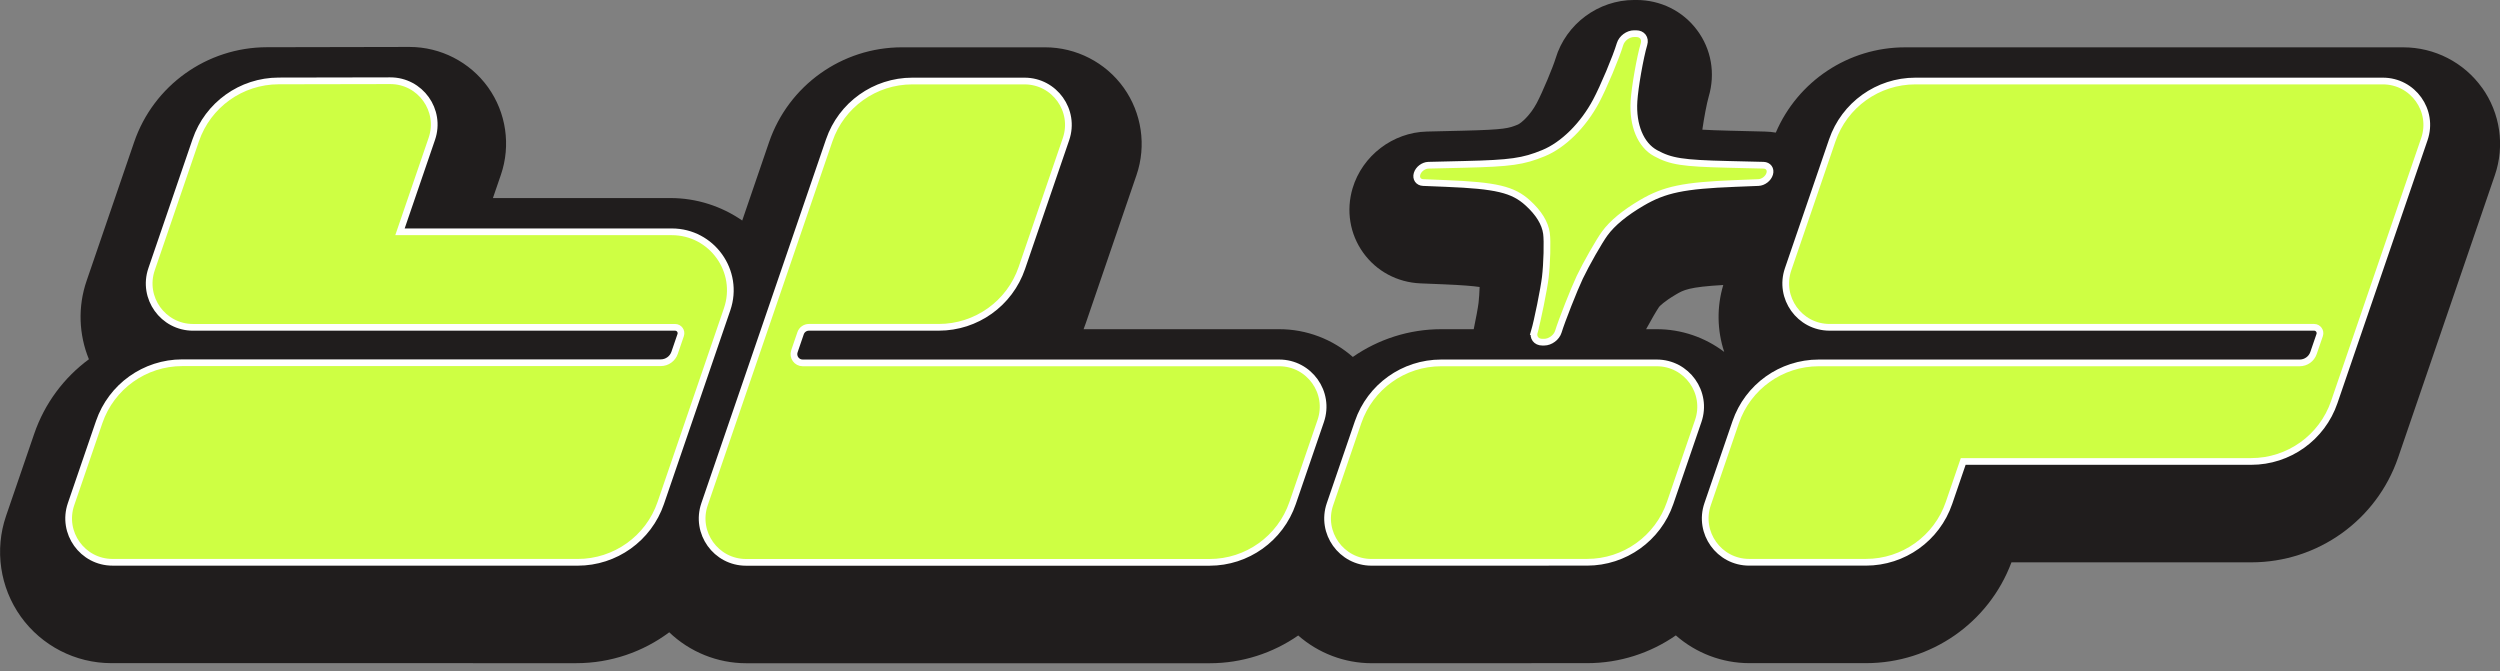 <svg viewBox="0 0 108 29" fill="none" xmlns="http://www.w3.org/2000/svg">
<rect x="0" y="0" width="108" height="29" fill="#808080" stroke="none"/>
<g clip-path="url(#clip0_7569_23240)">
<path d="M107.224 3.791C106.443 2.698 105.173 2.045 103.828 2.045H82.298C79.853 2.045 77.664 3.508 76.715 5.728C76.565 5.703 76.412 5.688 76.257 5.684L74.726 5.646C74.231 5.634 73.835 5.619 73.541 5.602C73.609 5.12 73.734 4.452 73.814 4.182C74.112 3.175 73.93 2.124 73.312 1.299C72.695 0.473 71.738 -0.001 70.687 -0.001H70.596C69.047 -0.001 67.651 1.034 67.203 2.521C67.094 2.885 66.636 3.986 66.386 4.455C66.092 5.006 65.706 5.32 65.577 5.379C65.182 5.541 65.034 5.602 63.194 5.646L61.64 5.683C60.171 5.719 58.853 6.724 58.432 8.133C58.146 9.096 58.312 10.11 58.888 10.914C59.462 11.717 60.366 12.201 61.368 12.242L62.351 12.282C63.191 12.316 63.659 12.36 63.92 12.398C63.911 12.636 63.896 12.896 63.873 13.086C63.85 13.282 63.757 13.779 63.665 14.221H62.267C60.864 14.221 59.539 14.658 58.442 15.42C57.573 14.657 56.445 14.221 55.266 14.221H46.811C46.843 14.138 46.873 14.054 46.903 13.97L49.096 7.566C49.532 6.296 49.325 4.884 48.544 3.79C47.762 2.697 46.492 2.044 45.148 2.044H38.966C36.371 2.044 34.063 3.692 33.222 6.146L32.064 9.527C31.164 8.904 30.084 8.556 28.963 8.556H21.294L21.639 7.55C22.075 6.277 21.867 4.864 21.084 3.771C20.301 2.679 19.033 2.028 17.69 2.028H17.682L11.526 2.04C8.936 2.045 6.632 3.693 5.794 6.141L3.739 12.139C3.358 13.25 3.404 14.454 3.841 15.52C2.768 16.31 1.93 17.42 1.477 18.742L0.261 22.29C-0.24 23.753 -0.002 25.379 0.898 26.637C1.798 27.896 3.26 28.648 4.808 28.648L24.899 28.649C26.381 28.649 27.779 28.161 28.911 27.315C29.798 28.163 30.989 28.652 32.237 28.652H52.258C53.66 28.652 54.986 28.215 56.083 27.453C56.952 28.215 58.08 28.651 59.258 28.651H59.259L68.572 28.648C69.973 28.648 71.299 28.211 72.396 27.449C73.265 28.212 74.393 28.648 75.571 28.648H80.615C83.418 28.648 85.919 26.905 86.895 24.293H97.257C100.123 24.293 102.671 22.473 103.6 19.764L107.779 7.566C108.215 6.294 108.008 4.883 107.226 3.79L107.224 3.791ZM71.675 13.255C71.698 13.228 71.877 13.03 72.402 12.721C72.727 12.53 72.954 12.397 74.445 12.312C74.159 13.264 74.179 14.275 74.486 15.203C73.659 14.575 72.638 14.221 71.576 14.221H71.112C71.323 13.828 71.572 13.404 71.675 13.254V13.255Z" fill="#201D1D"/>
<path d="M8.456 6.059L6.548 11.631C6.126 12.861 7.041 14.141 8.343 14.141H29.166C29.339 14.141 29.461 14.312 29.405 14.476L29.143 15.242C29.055 15.498 28.814 15.67 28.544 15.67H7.875C6.253 15.67 4.811 16.7 4.285 18.233L3.069 21.781C2.648 23.011 3.563 24.291 4.864 24.291L24.955 24.292C26.577 24.292 28.02 23.262 28.545 21.729L31.412 13.361C31.975 11.72 30.755 10.014 29.019 10.014H17.279L18.655 5.997C19.077 4.766 18.16 3.485 16.857 3.487L12.038 3.496C10.419 3.499 8.98 4.529 8.456 6.059H8.456Z" fill="#CEFF43" stroke="white" stroke-width="0.29" stroke-miterlimit="10"/>
<path d="M46.051 6.011L44.144 11.577C43.619 13.11 42.176 14.14 40.554 14.14H34.944C34.782 14.14 34.637 14.243 34.585 14.397L34.318 15.176C34.234 15.421 34.416 15.677 34.677 15.677H55.26C56.562 15.677 57.477 16.957 57.055 18.188L55.841 21.73C55.316 23.264 53.873 24.294 52.251 24.294H32.231C30.929 24.294 30.014 23.014 30.436 21.784L35.822 6.064C36.347 4.531 37.79 3.5 39.412 3.5H44.257C45.558 3.5 46.473 4.78 46.051 6.011Z" fill="#CEFF43" stroke="white" stroke-width="0.29" stroke-miterlimit="10"/>
<path d="M58.669 18.24L57.455 21.782C57.033 23.012 57.949 24.292 59.25 24.292L68.562 24.29C70.183 24.29 71.625 23.259 72.151 21.726L73.364 18.187C73.786 16.956 72.871 15.677 71.569 15.677H62.259C60.637 15.677 59.194 16.707 58.669 18.24Z" fill="#CEFF43" stroke="white" stroke-width="0.29" stroke-miterlimit="10"/>
<path d="M79.154 6.064L77.247 11.63C76.825 12.861 77.74 14.14 79.042 14.14H99.971C100.144 14.14 100.266 14.311 100.21 14.475L99.944 15.25C99.857 15.505 99.616 15.677 99.346 15.677H78.571C76.949 15.677 75.507 16.707 74.981 18.241L73.769 21.78C73.347 23.01 74.262 24.29 75.564 24.29H80.607C82.229 24.29 83.672 23.26 84.197 21.727L84.811 19.935H97.25C98.872 19.935 100.315 18.905 100.84 17.372L104.733 6.011C105.155 4.78 104.24 3.5 102.938 3.5H82.745C81.122 3.5 79.68 4.531 79.154 6.064Z" fill="#CEFF43" stroke="white" stroke-width="0.29" stroke-miterlimit="10"/>
<path d="M66.284 14.325C66.417 13.875 66.699 12.479 66.758 11.979C66.828 11.395 66.854 10.41 66.808 10.082C66.746 9.639 66.474 9.196 65.997 8.764C65.358 8.184 64.638 8.014 62.465 7.926L61.482 7.886C61.274 7.878 61.157 7.712 61.217 7.509C61.277 7.308 61.494 7.144 61.705 7.138L63.259 7.101C65.263 7.053 65.802 6.977 66.679 6.616C67.53 6.267 68.394 5.414 68.949 4.372C69.273 3.764 69.813 2.481 69.986 1.905C70.061 1.656 70.332 1.454 70.593 1.454H70.683C70.943 1.454 71.095 1.655 71.021 1.905C70.851 2.48 70.626 3.764 70.588 4.372C70.523 5.414 70.878 6.267 71.521 6.616C72.183 6.977 72.677 7.053 74.652 7.101L76.184 7.138C76.392 7.144 76.511 7.308 76.451 7.509C76.391 7.712 76.175 7.878 75.962 7.886L74.956 7.926C72.731 8.014 71.909 8.185 70.924 8.764C70.189 9.196 69.654 9.638 69.328 10.082C69.086 10.41 68.525 11.396 68.246 11.979C68.008 12.479 67.458 13.875 67.322 14.325C67.246 14.577 66.971 14.782 66.707 14.782H66.627C66.364 14.782 66.211 14.577 66.285 14.325H66.284Z" fill="#CEFF43" stroke="white" stroke-width="0.29" stroke-miterlimit="10"/>
</g>
<defs>
<clipPath id="clip0_7569_23240">
<rect width="108" height="28.653" fill="white"/>
</clipPath>
</defs>
</svg>
